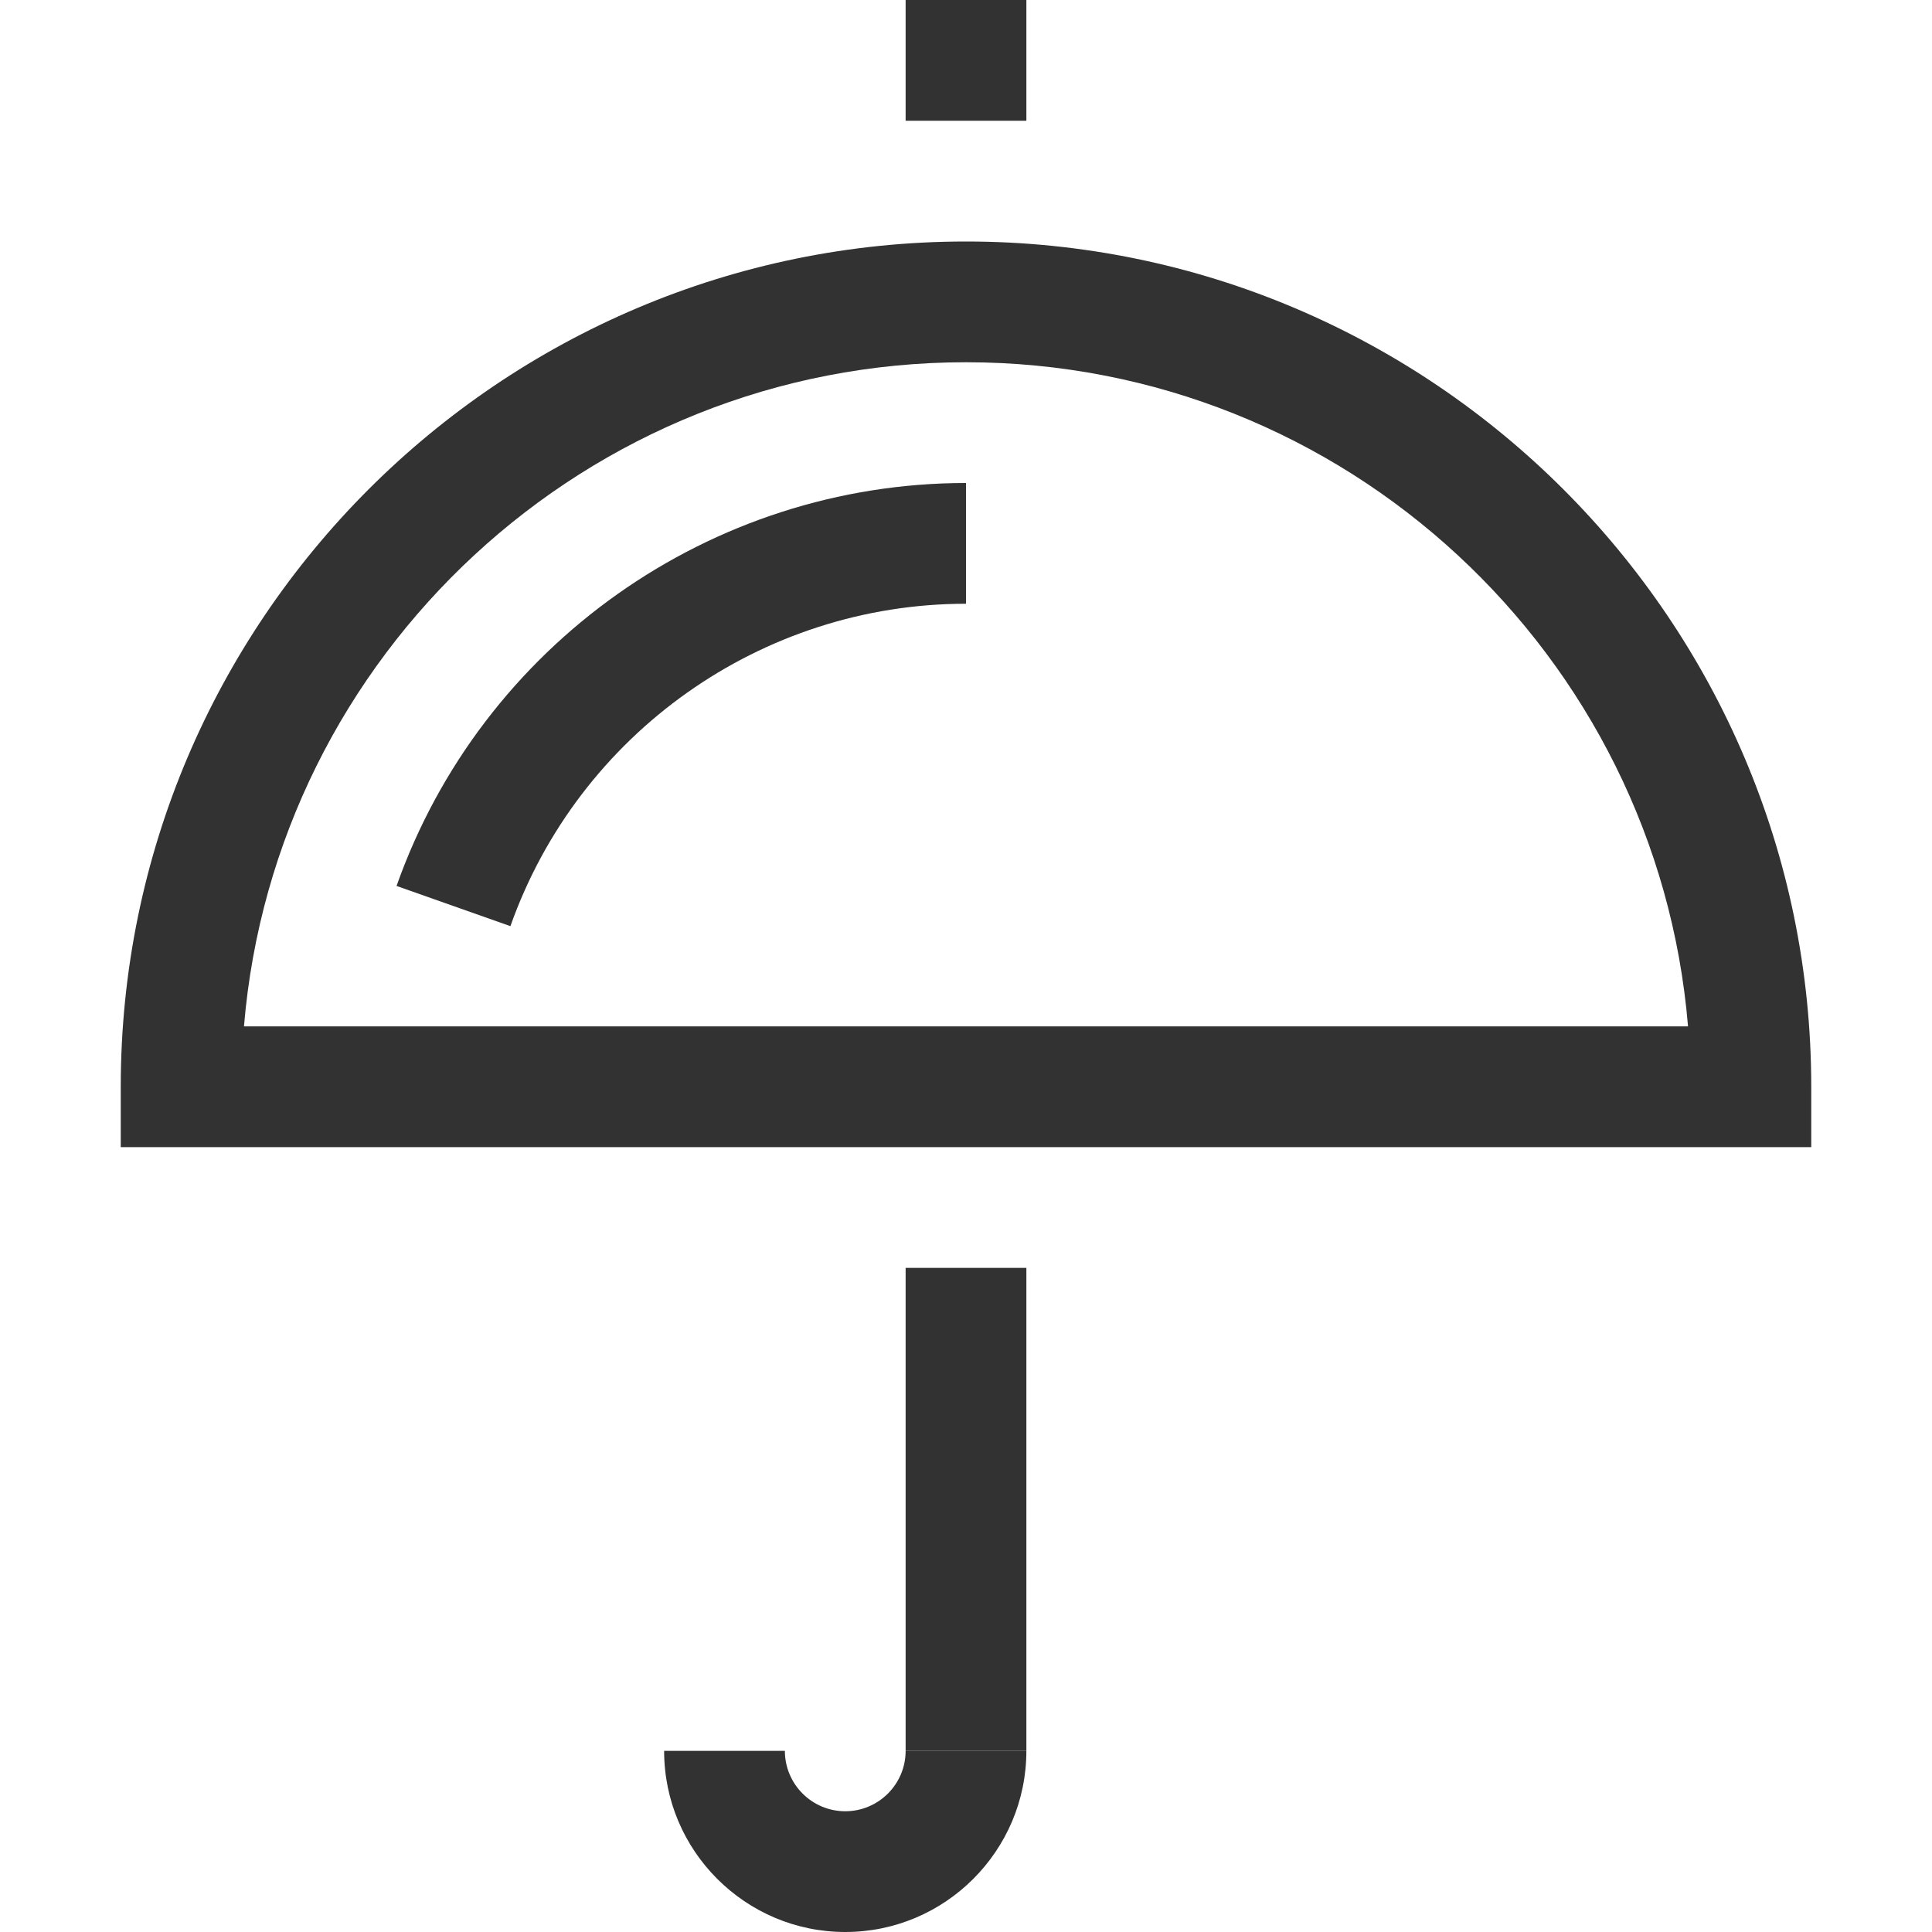 <?xml version="1.0" encoding="utf-8"?>
<!-- Generated by IcoMoon.io -->
<!DOCTYPE svg PUBLIC "-//W3C//DTD SVG 1.1//EN" "http://www.w3.org/Graphics/SVG/1.1/DTD/svg11.dtd">
<svg version="1.1" xmlns="http://www.w3.org/2000/svg" xmlns:xlink="http://www.w3.org/1999/xlink" width="32" height="32" viewBox="0 0 32 32">
<g>
</g>
	<path d="M8.454 15.34l-1.886-0.666c1.412-3.992 5.203-6.674 9.432-6.674v2c-3.383 0-6.416 2.146-7.546 5.34z" fill="#323232" />
	<path d="M15 0h2v2h-2v-2z" fill="#323232" />
	<path d="M15 21h2v8h-2v-8z" fill="#323232" />
	<path d="M14 32c-1.654 0-3-1.346-3-3h2c0 0.552 0.449 1 1 1s1-0.448 1-1h2c0 1.654-1.345 3-3 3z" fill="#323232" />
	<path d="M30 19h-28v-1c0-7.72 6.28-14 14-14 7.719 0 14 6.28 14 14v1zM4.041 17h23.918c-0.51-6.15-5.679-11-11.959-11s-11.449 4.85-11.959 11z" fill="#323232" />
</svg>
